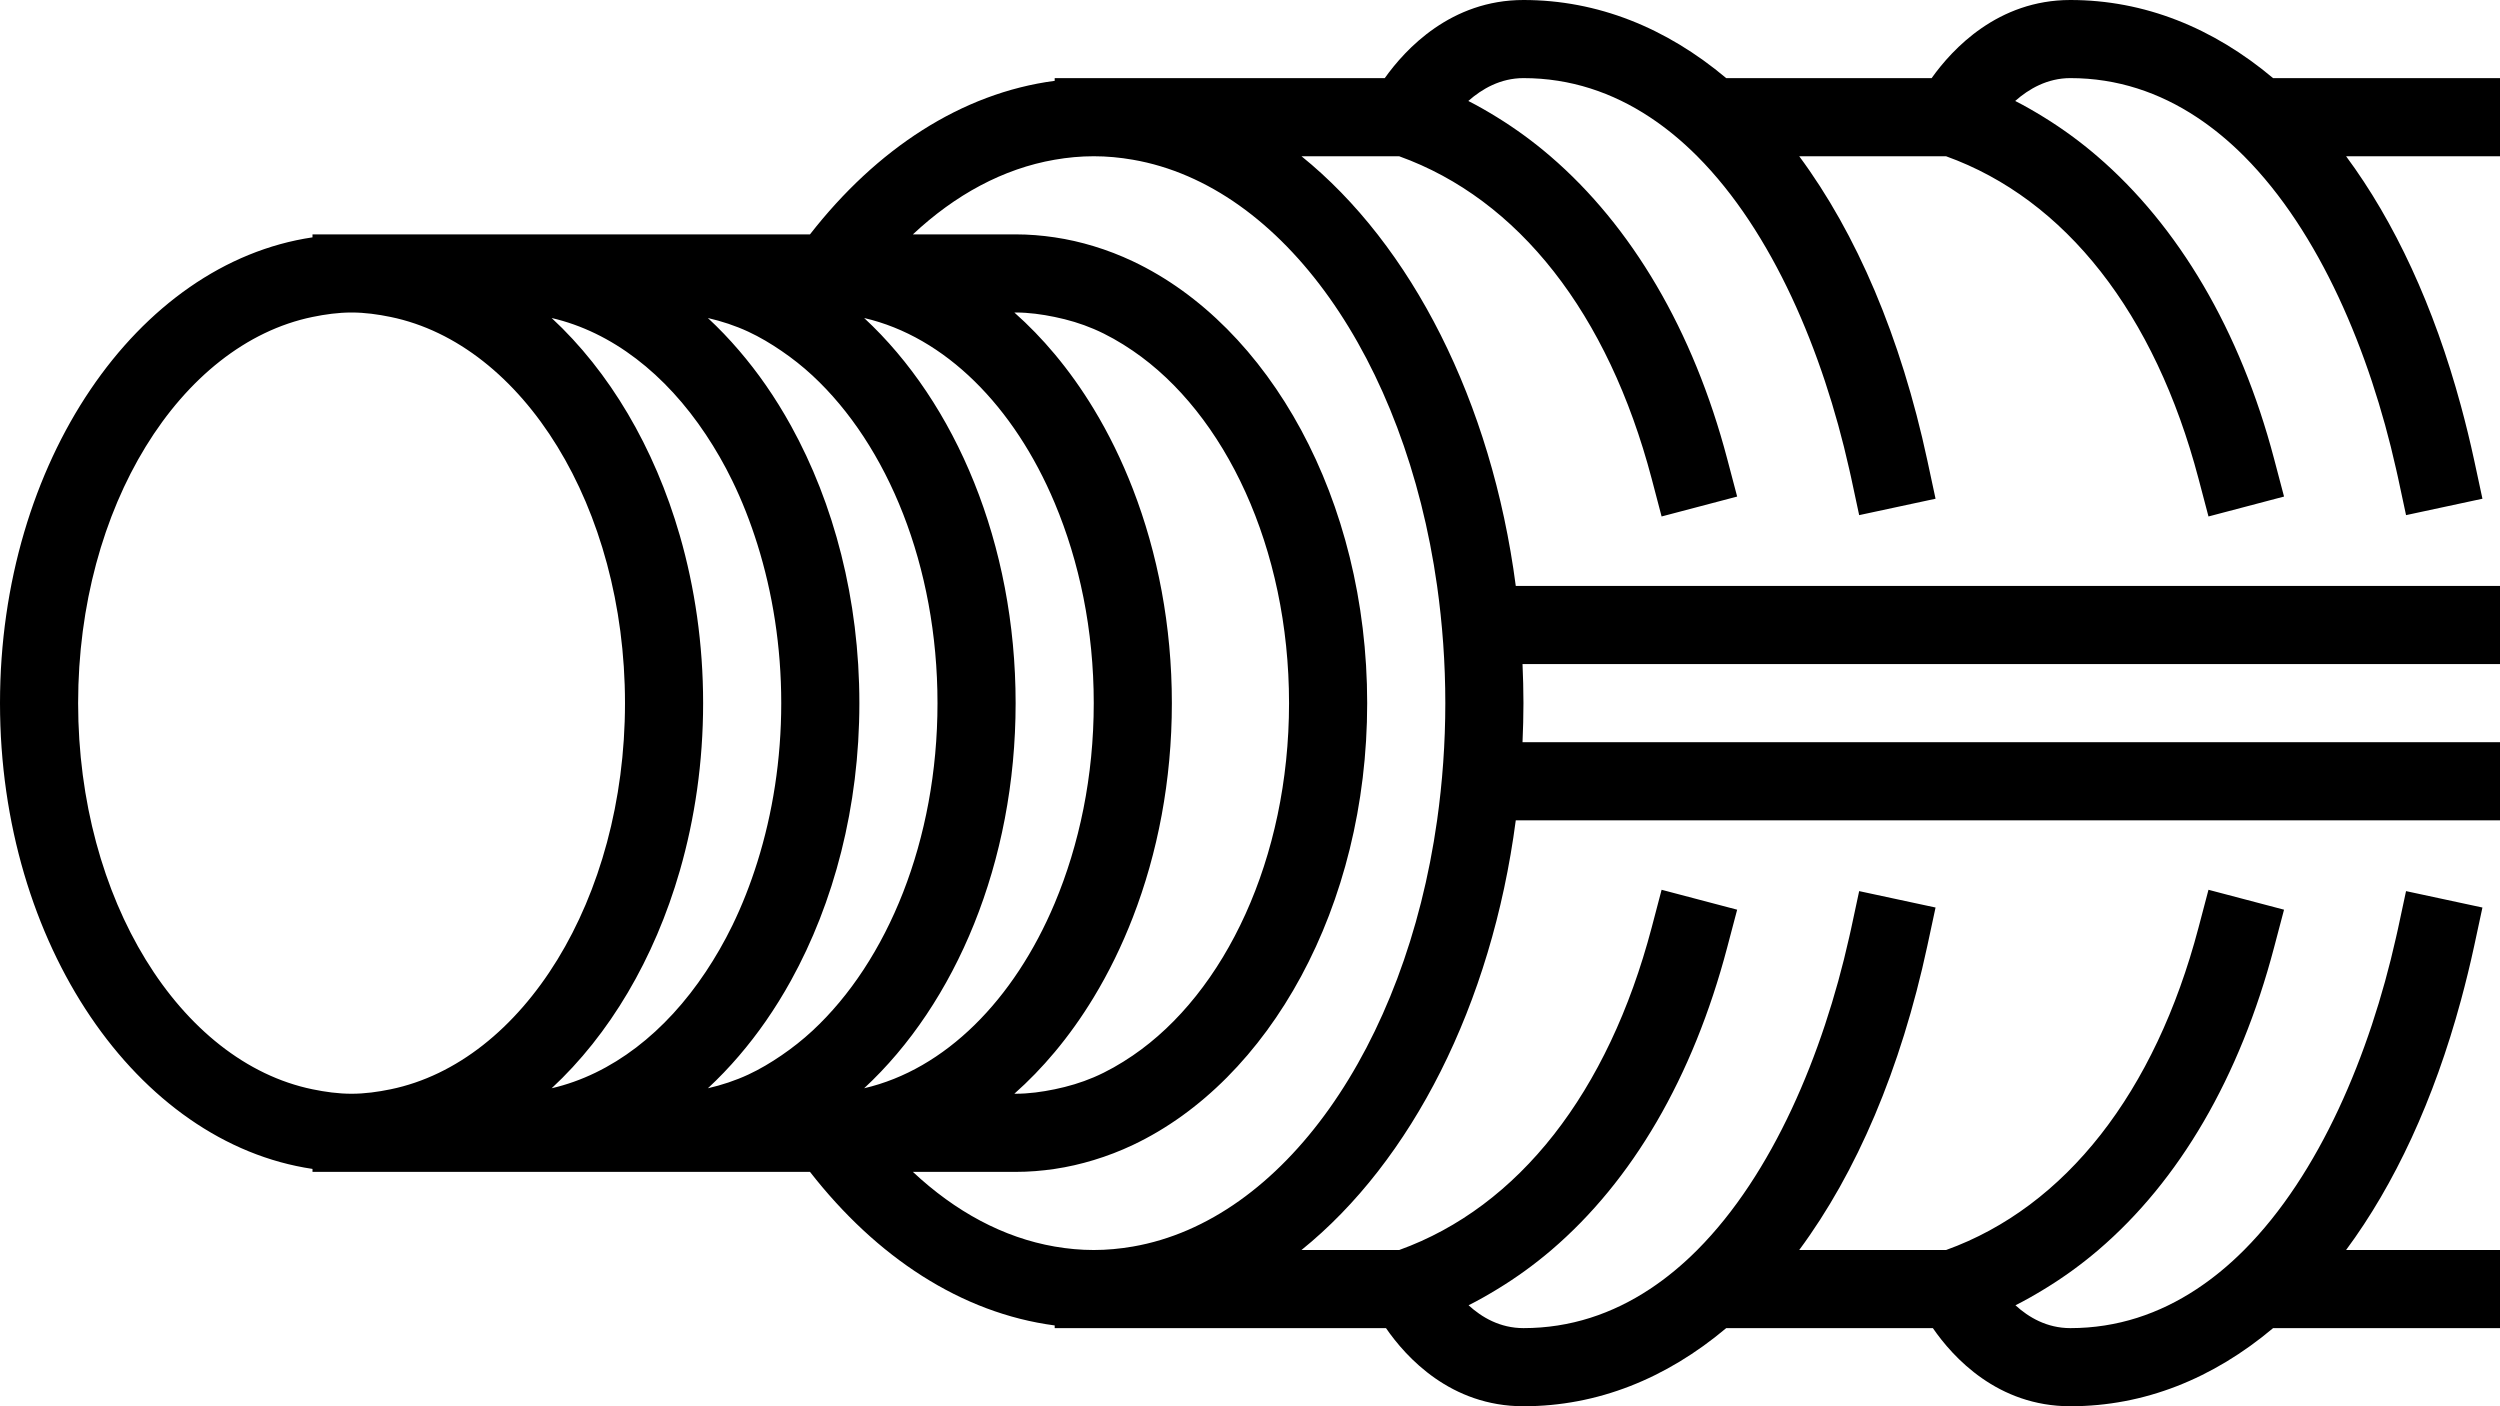 <?xml version="1.0" encoding="UTF-8"?>
<svg id="Layer_2" data-name="Layer 2" xmlns="http://www.w3.org/2000/svg" viewBox="0 0 321.44 180.81">
  <g id="_Layer_" data-name="&amp;lt;Layer&amp;gt;">
    <path d="M321.44,20.09v-10.045h-29.175c-7.718-6.485-16.552-10.045-26.073-10.045-9.293,0-15.143,6.269-17.831,10.045h-26.411c-7.718-6.485-16.552-10.045-26.073-10.045-9.293,0-15.143,6.269-17.831,10.045h-42.439v.348c-12.002,1.58-22.903,8.768-31.463,19.742h-63.965v.382C17.612,33.859,0,59.434,0,90.405s17.612,56.546,40.18,59.89v.38h63.965c8.56,10.976,19.46,18.162,31.463,19.745v.345h42.598c2.599,3.771,8.328,10.045,17.672,10.045,9.521,0,18.355-3.557,26.073-10.045h26.57c2.599,3.771,8.328,10.045,17.672,10.045,9.521,0,18.355-3.557,26.073-10.045h29.175v-10.045h-19.791c6.243-8.43,11.294-19.284,14.769-32.11.617-2.281,1.191-4.613,1.708-7.014l1.054-4.91-2.761-.593-7.061-1.517-1.051,4.91c-.076.35-.159.703-.238,1.054-3.359,14.989-9.827,30.444-19.529,40.18-1.906,1.913-3.94,3.599-6.096,5.022-4.795,3.168-10.204,5.022-16.251,5.022-3.009,0-5.365-1.387-7.056-2.938,1.272-.634,2.506-1.343,3.722-2.085,2.421-1.472,4.738-3.146,6.934-5.022,10.39-8.881,18.189-22.168,22.596-38.899l.338-1.281.943-3.575-9.714-2.56-1.279,4.856c-5.593,21.229-17.099,35.917-32.455,41.459h-18.887c7.352-9.927,13.061-23.211,16.476-39.124l1.053-4.91-9.822-2.11-1.051,4.91c-.076.35-.159.703-.238,1.054-3.359,14.989-9.827,30.444-19.529,40.18-1.906,1.913-3.937,3.599-6.093,5.022-4.797,3.168-10.207,5.022-16.253,5.022-3.009,0-5.365-1.387-7.056-2.938,1.272-.634,2.506-1.343,3.722-2.085,2.421-1.472,4.738-3.146,6.933-5.022,10.388-8.881,18.189-22.168,22.596-38.899l.338-1.281.943-3.575-9.714-2.56-1.276,4.856c-5.596,21.229-17.101,35.917-32.458,41.459h-12.569c14.105-11.38,24.436-31.47,27.553-55.248h126.55v-10.045h-125.683c.071-1.664.12-3.334.12-5.022s-.049-3.359-.12-5.022h125.683v-10.045h-126.55c-3.116-23.775-13.448-43.867-27.553-55.248h12.554c15.344,5.517,26.867,20.193,32.472,41.461l1.276,4.856,9.714-2.56-.943-3.577-.338-1.279c-4.351-16.523-12.309-29.942-22.736-38.901-2.183-1.877-4.479-3.55-6.867-5.022-1.205-.742-2.428-1.45-3.682-2.085,1.757-1.558,4.145-2.938,7.09-2.938,6.049,0,11.459,1.857,16.253,5.022,2.156,1.426,4.187,3.111,6.093,5.022,9.702,9.739,16.17,25.191,19.529,40.18.078.353.162.703.238,1.056l1.051,4.91,9.822-2.109-1.053-4.91c-3.415-15.915-9.124-29.197-16.476-39.127h18.872c15.344,5.517,26.867,20.193,32.47,41.461l1.279,4.856,9.714-2.56-.943-3.577-.338-1.279c-4.351-16.523-12.309-29.942-22.736-38.901-2.183-1.877-4.479-3.55-6.867-5.022-1.206-.742-2.428-1.45-3.682-2.085,1.757-1.558,4.145-2.938,7.09-2.938,6.047,0,11.459,1.857,16.253,5.022,2.156,1.426,4.187,3.111,6.093,5.022,9.702,9.739,16.17,25.191,19.529,40.18.078.353.162.703.238,1.056l1.051,4.91,7.061-1.516,2.761-.593-1.054-4.91c-.517-2.401-1.09-4.736-1.708-7.017-3.474-12.823-8.526-23.679-14.769-32.11h19.791ZM185.833,90.405c0,5.172-.372,10.212-1.056,15.068-4.099,29.072-19.786,51.462-39.124,54.804-1.649.284-3.325.444-5.022.444h0c-1.698,0-3.374-.159-5.022-.444-6.608-1.144-12.791-4.503-18.233-9.601h13.21c1.698,0,3.371-.135,5.022-.38,1.705-.252,3.378-.639,5.022-1.139,1.713-.519,3.391-1.164,5.022-1.935,17.537-8.293,30.135-30.622,30.135-56.816,0-26.191-12.598-48.52-30.135-56.813-1.632-.772-3.31-1.419-5.022-1.938-1.644-.5-3.317-.884-5.022-1.137-1.651-.245-3.325-.382-5.022-.382h-13.21c5.441-5.098,11.625-8.457,18.233-9.599,1.649-.287,3.325-.446,5.022-.446h0c1.698,0,3.374.159,5.022.446,19.338,3.342,35.025,25.73,39.124,54.802.683,4.858,1.056,9.896,1.056,15.068ZM40.18,40.753c1.644-.338,3.312-.573,5.022-.573s3.378.235,5.022.573c17.008,3.501,30.135,24.402,30.135,49.652s-13.127,46.153-30.135,49.652c-1.644.338-3.312.573-5.022.573s-3.379-.235-5.022-.573c-17.009-3.499-30.135-24.402-30.135-49.652s13.126-46.151,30.135-49.652ZM87.414,111.936c1.926-6.691,2.991-13.945,2.991-21.531,0-7.583-1.066-14.84-2.991-21.528-3.281-11.393-9.08-21.126-16.486-27.989,7.747,1.793,14.646,7.191,19.825,14.982,1.235,1.857,2.379,3.834,3.405,5.944,1.247,2.558,2.32,5.29,3.222,8.163,1.958,6.25,3.07,13.152,3.07,20.428,0,7.279-1.112,14.181-3.07,20.428-.902,2.874-1.975,5.606-3.222,8.166-1.026,2.107-2.171,4.084-3.405,5.941-5.179,7.791-12.079,13.188-19.825,14.984,7.406-6.862,13.206-16.596,16.486-27.989ZM95.038,135.73c1.198-1.399,2.34-2.874,3.42-4.43,1.152-1.659,2.235-3.401,3.241-5.223,5.522-9.996,8.796-22.332,8.796-35.672s-3.273-25.676-8.796-35.67c-1.007-1.823-2.09-3.567-3.241-5.226-1.08-1.556-2.225-3.031-3.42-4.427-1.279-1.495-2.622-2.898-4.021-4.194,1.781.411,3.526.982,5.209,1.764,1.47.683,2.886,1.529,4.266,2.472,1.372.938,2.702,1.98,3.969,3.156,9.663,8.962,16.079,24.48,16.079,42.125s-6.417,33.166-16.079,42.125c-1.267,1.176-2.597,2.217-3.969,3.156-1.379.943-2.796,1.788-4.266,2.472-1.683.782-3.428,1.353-5.209,1.766,1.401-1.298,2.742-2.7,4.021-4.194ZM111.108,139.924c11.758-10.895,19.477-29.023,19.477-49.519s-7.72-38.624-19.477-49.517c10.405,2.411,19.274,11.341,24.5,23.782,3.168,7.539,5.022,16.322,5.022,25.735s-1.855,18.199-5.022,25.737c-5.226,12.439-14.095,21.371-24.5,23.782ZM135.607,135.279c1.813-2.166,3.491-4.525,5.022-7.051,1.923-3.173,3.606-6.61,5.022-10.265,3.202-8.264,5.022-17.63,5.022-27.558s-1.82-19.291-5.022-27.558c-1.416-3.653-3.099-7.093-5.022-10.265-1.531-2.526-3.209-4.885-5.022-7.051-1.627-1.945-3.359-3.731-5.187-5.351h.164c1.71,0,3.378.235,5.022.573,1.715.353,3.396.848,5.022,1.544,1.74.742,3.408,1.698,5.022,2.798,11.858,8.082,20.09,25.328,20.09,45.31s-8.232,37.228-20.09,45.31c-1.615,1.1-3.283,2.058-5.022,2.8-1.627.693-3.308,1.188-5.022,1.541-1.644.338-3.312.573-5.022.573h-.164c1.828-1.617,3.56-3.405,5.187-5.351Z"/>
  </g>
</svg>